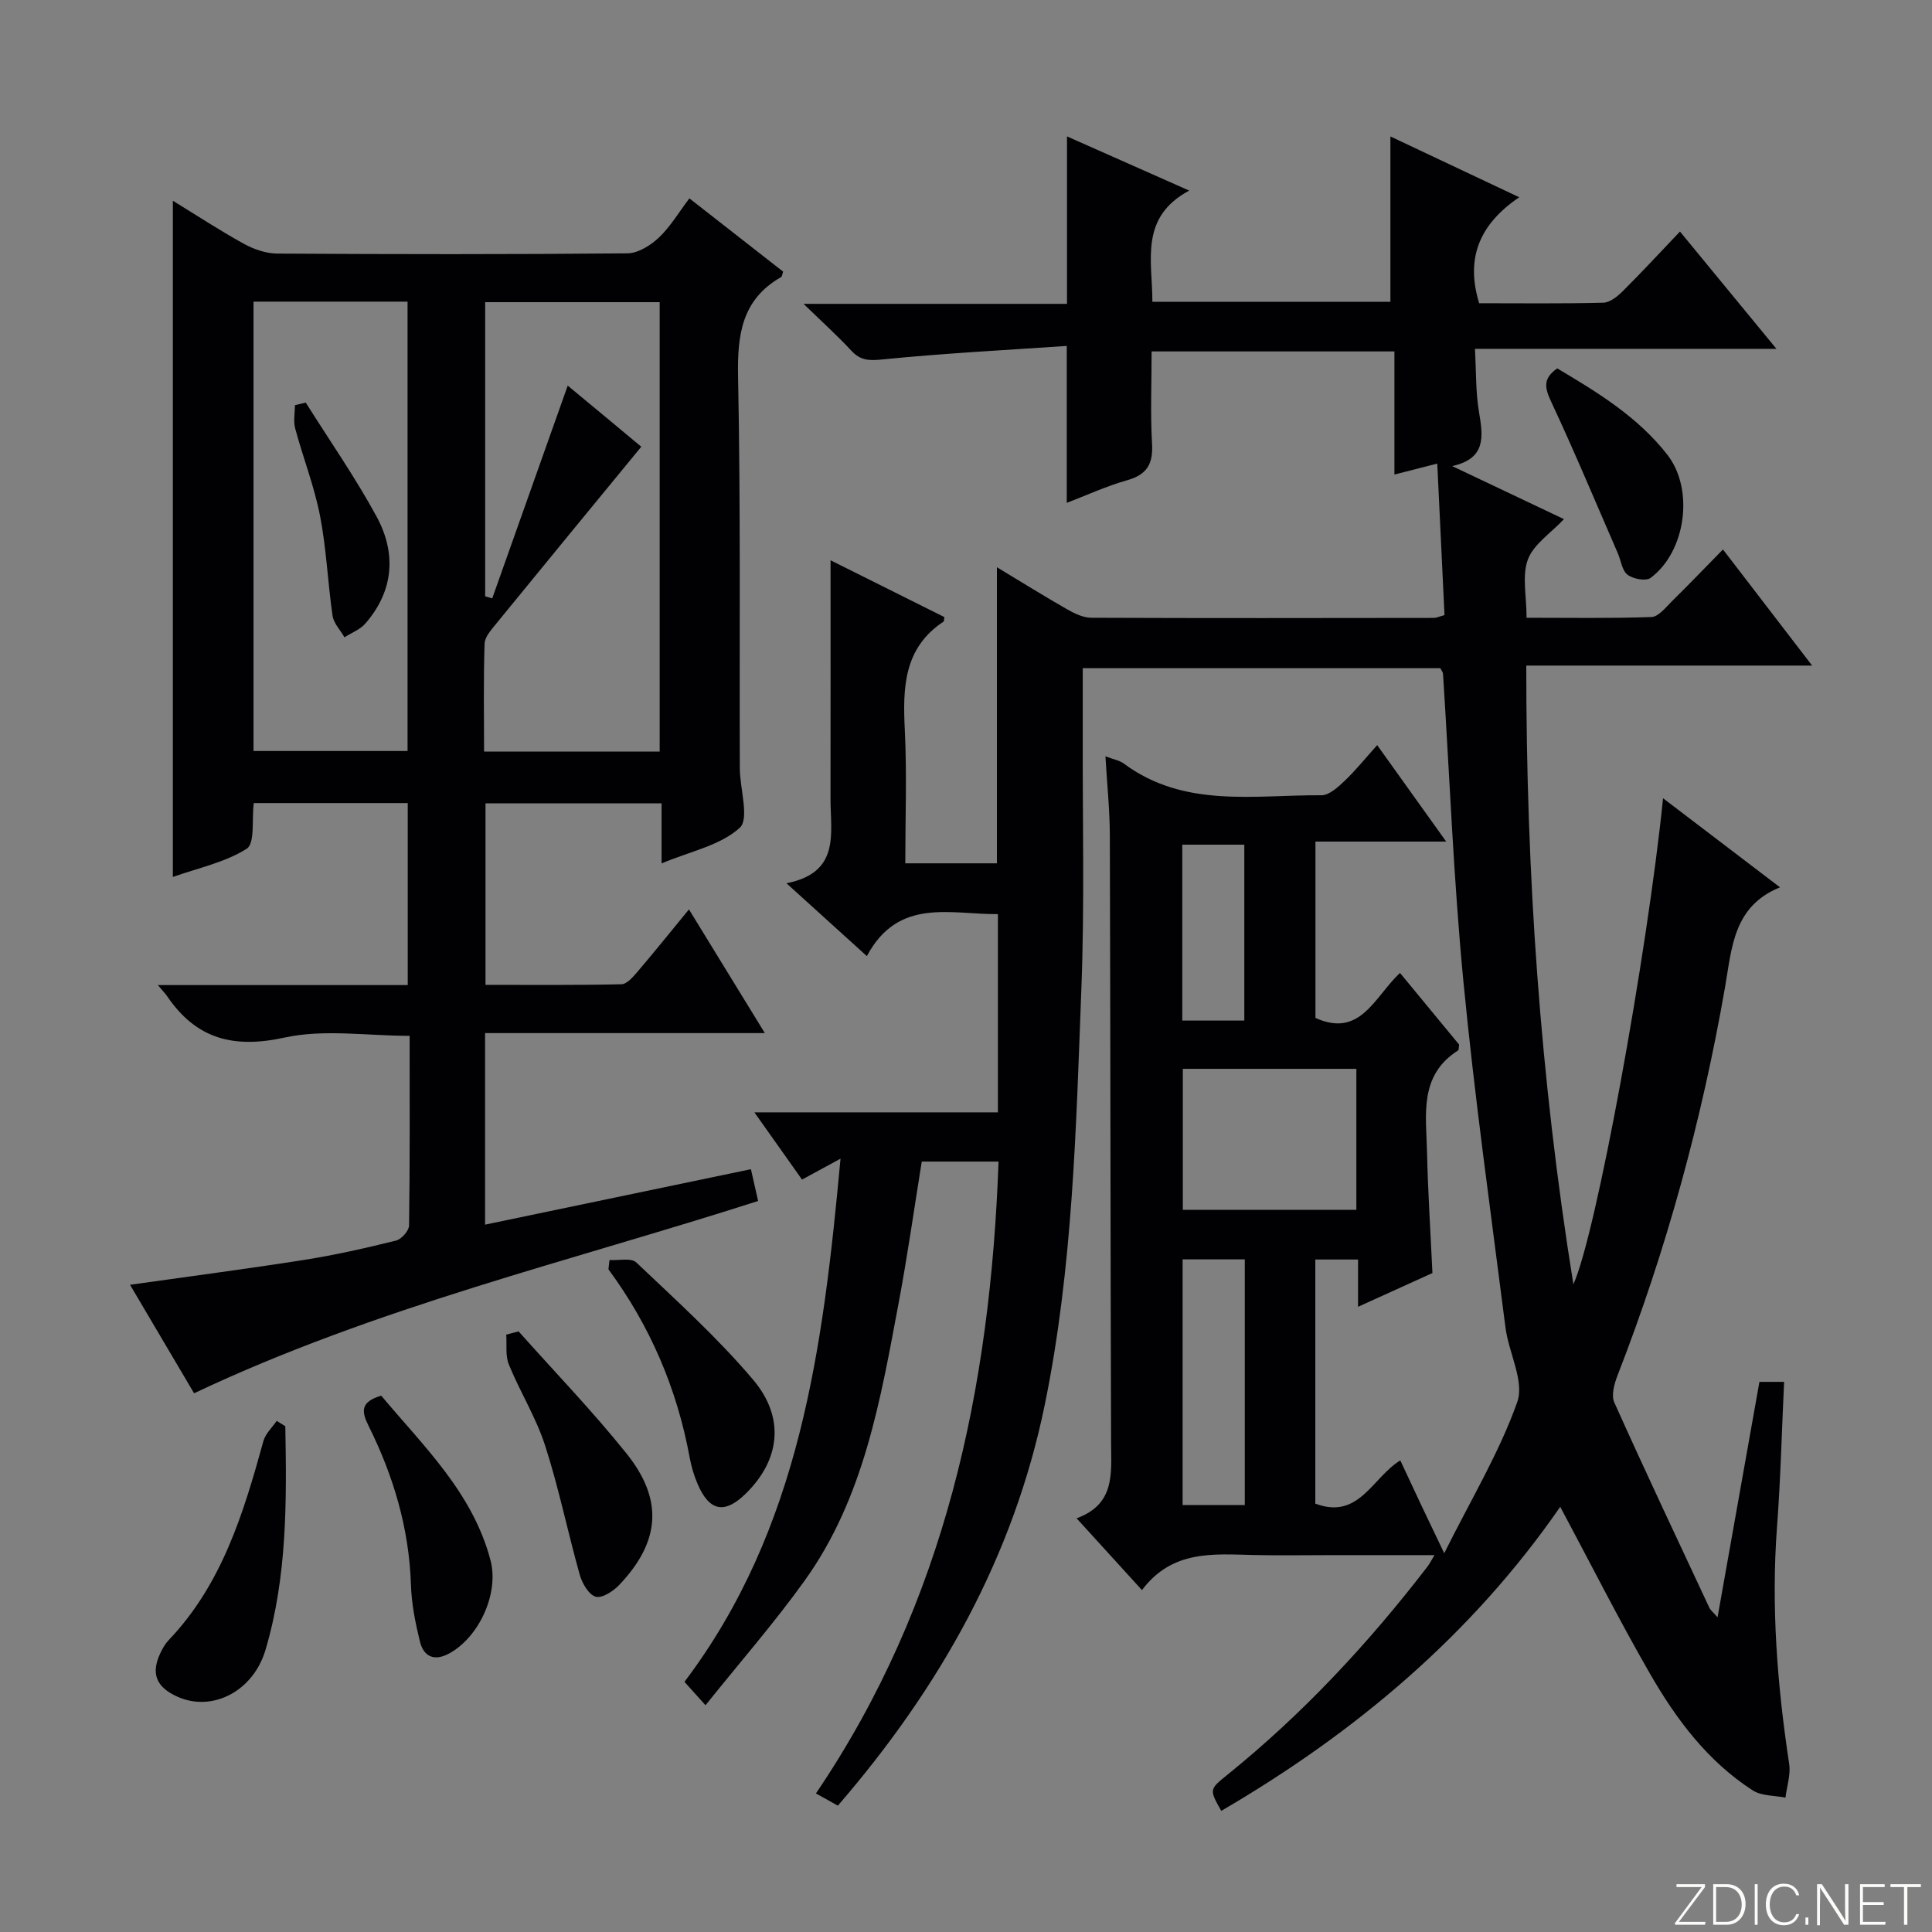 <svg enable-background="new 0 0 400 400" viewBox="0 0 400 400" xmlns="http://www.w3.org/2000/svg"><rect x="0" y="0" width="400" height="400" fill="#808080" stroke="none"/><g fill="#fbfcfa"><path d="m346.9 398 5.4-7.3h-5.2v-.6h5.9v.6l-5.4 7.2h5.5l-.1.6h-6.2v-.5z"/><path d="m354.7 390.1h2.8c2.3 0 3.9 1.6 3.9 4.1s-1.6 4.3-3.9 4.3h-2.8zm.6 7.8h2c2.2 0 3.3-1.6 3.3-3.6 0-1.8-1-3.6-3.3-3.6h-2z"/><path d="m363.9 390.1v8.4h-.6v-8.4z"/><path d="m372.5 396.3c-.4 1.3-1.4 2.3-3.2 2.3-2.4 0-3.7-1.9-3.7-4.3 0-2.3 1.2-4.3 3.7-4.3 1.8 0 2.9 1 3.2 2.4h-.6c-.4-1.1-1.1-1.8-2.5-1.8-2.1 0-3 1.9-3 3.7s.9 3.7 3 3.7c1.4 0 2.1-.7 2.5-1.7z"/><path d="m373.8 398.5v-1.5h.6v1.5z"/><path d="m376.2 398.5v-8.4h1c1.3 2 4.4 6.7 4.9 7.6-.1-1.2-.1-2.4-.1-3.8v-3.8h.7v8.4h-.9c-1.2-1.9-4.4-6.8-5-7.7.1 1.1 0 2.3 0 3.9v3.9h-.6z"/><path d="m390 394.4h-4.3v3.5h4.7l-.1.6h-5.2v-8.4h5.1v.6h-4.5v3.1h4.3v.7z"/><path d="m394.2 390.7h-2.8v-.6h6.3v.6h-2.8v7.8h-.7z"/></g><path d="m289.92 302.36c1.41 3.02 2.8 6.01 4.2 8.98 1.35 2.85 2.71 5.69 4.89 10.24 5.57-11.18 11.42-20.86 15.12-31.3 1.53-4.31-1.78-10.21-2.44-15.45-3.04-23.87-6.4-47.71-8.71-71.65-2.04-21.17-2.85-42.46-4.22-63.7-.02-.29-.27-.57-.56-1.14-24.44 0-49.01 0-74.03 0 0 4.82.01 9.44 0 14.05-.05 17.5.39 35.01-.29 52.49-1.1 28.71-1.75 57.49-7.54 85.81-6.47 31.62-21.74 58.68-42.87 83.15-1.3-.73-2.53-1.41-4.54-2.53 26.79-39.53 36.12-83.87 37.81-130.82-5.21 0-10.43 0-15.9 0-1.56 9.67-2.95 19.5-4.78 29.25-3.77 20.08-7.18 40.39-19.47 57.52-6.27 8.74-13.38 16.87-20.52 25.79-1.91-2.12-3.01-3.33-4.36-4.84 23.95-31.72 28.69-69.12 32.31-108.32-3.19 1.74-5.27 2.87-7.97 4.33-3.08-4.34-6.2-8.75-9.86-13.92h50.42c0-13.9 0-27.15 0-41.04-9.86.08-20.61-3.51-27.14 8.69-5.64-5.12-10.66-9.66-16.64-15.08 11.21-2.21 9.11-10.32 9.12-17.48.02-16.29.01-32.58.01-49.39 7.59 3.79 15.64 7.81 23.56 11.76-.1.64-.06.87-.15.92-8.29 5.48-8.47 13.69-8.04 22.44.45 9.11.1 18.25.1 27.62h18.97c0-20.29 0-40.49 0-61.3 4.95 2.98 9.68 5.94 14.52 8.7 1.52.87 3.33 1.75 5.01 1.76 23.66.1 47.33.06 70.99.03.46 0 .92-.24 2.15-.58-.49-10.25-.98-20.59-1.5-31.37-3.19.82-5.69 1.46-8.87 2.27 0-8.66 0-16.9 0-25.49-16.85 0-33.1 0-50.27 0 0 6.35-.27 12.78.09 19.17.24 4.19-1.11 6.36-5.19 7.51-4.28 1.21-8.37 3.1-12.47 4.67 0-10.52 0-20.82 0-32.49-12.68.87-25.4 1.52-38.06 2.79-2.8.28-4.6.29-6.53-1.79-2.79-3.02-5.85-5.78-9.9-9.71h54.54c0-11.87 0-23.11 0-34.67 7.87 3.49 16.09 7.14 25.3 11.22-10.35 5.58-7.62 14.45-7.62 23.02h49.28c0-11.36 0-22.73 0-34.23 8.28 3.91 16.94 8 26.67 12.59-8.05 5.45-11.23 12.45-8.29 21.94 8.47 0 17.09.11 25.71-.11 1.38-.04 2.95-1.32 4.05-2.42 3.88-3.86 7.59-7.88 11.81-12.31 6.78 8.24 13.02 15.83 19.97 24.28-21.25 0-41.32 0-62.42 0 .27 4.7.14 8.95.84 13.07.86 5.1 1.51 9.64-5.55 11.21 7.58 3.6 15.16 7.19 23.14 10.98-2.72 2.9-6.27 5.18-7.46 8.34-1.26 3.35-.28 7.55-.28 12.08 8.69 0 17.28.15 25.86-.15 1.44-.05 2.93-1.97 4.2-3.23 3.44-3.38 6.78-6.87 10.6-10.76 6.16 8.03 12.08 15.73 18.46 24.04-19.9 0-39.12 0-59.18 0-.02 42.95 2.84 85.19 9.75 128.09 4.67-10.12 15.27-68.21 18.57-100.62 8.09 6.16 15.82 12.05 24.21 18.44-9.68 3.92-9.96 12.53-11.37 20.63-4.8 27.54-12.13 54.38-22.27 80.44-.67 1.72-1.33 4.09-.67 5.57 6.39 14.24 13.06 28.35 19.67 42.49.25.53.78.93 1.71 2 2.96-16.63 5.79-32.55 8.67-48.74h5.11c-.48 10.08-.72 20.01-1.46 29.91-1.25 16.52.04 32.87 2.51 49.19.34 2.24-.49 4.65-.77 6.98-2.28-.46-4.94-.32-6.76-1.49-9.32-6-15.84-14.71-21.26-24.12-6.46-11.21-12.29-22.79-18.61-34.6-18.31 26.47-42.41 46.76-70.18 62.95-2.5-4.44-2.5-4.43 1.3-7.5 15.63-12.62 29.21-27.23 41.43-43.12.37-.49.64-1.05 1.42-2.33-7.44 0-14.19 0-20.94 0-5.5 0-11 .1-16.5-.02-8.34-.19-16.84-1.1-23.13 7.26-4.67-5.13-8.86-9.73-13.53-14.86 7.99-2.93 7.16-9.24 7.14-15.46-.14-41.99-.13-83.99-.26-125.98-.02-5.24-.57-10.48-.91-16.32 1.73.66 2.93.85 3.78 1.48 12.5 9.3 26.98 6.49 40.93 6.58 1.61.01 3.45-1.69 4.81-2.98 2.28-2.17 4.27-4.65 6.74-7.4 4.89 6.84 9.29 12.98 14.29 19.97-9.45 0-18.12 0-27.07 0v36.51c9.29 4.21 12.17-4.28 17.5-9.32 4.2 5.09 8.28 10.04 12.25 14.85-.1.59-.04 1.08-.22 1.2-8.15 5.17-6.6 13.38-6.43 21.03.18 8.13.71 16.26 1.12 25.06-4.65 2.11-9.71 4.4-15.4 6.99 0-3.6 0-6.51 0-9.79-3.15 0-5.87 0-8.85 0v50.54c9.07 3.41 11.77-5.39 17.6-8.95zm-9.1-81.07c-12.24 0-24 0-35.93 0v29.19h35.93c0-9.79 0-19.24 0-29.19zm-35.97 39.45v50.86h12.87c0-17.06 0-33.79 0-50.86-4.29 0-8.38 0-12.87 0zm12.77-49.44c0-12.56 0-24.46 0-36.42-4.52 0-8.71 0-12.84 0v36.42z" fill="#010103"/><path d="m32.68 203.95h51.74c0-12.67 0-25.04 0-37.68-10.7 0-21.27 0-31.88 0-.43 3.41.27 8.35-1.46 9.45-4.49 2.84-10.06 3.99-15.29 5.84 0-46.84 0-93.25 0-140 4.78 2.93 9.62 6.11 14.67 8.9 2.08 1.15 4.62 2.03 6.96 2.04 24.16.15 48.32.18 72.48-.05 2.21-.02 4.8-1.64 6.51-3.26 2.36-2.22 4.07-5.15 6.32-8.12 6.68 5.22 13.08 10.22 19.41 15.17-.2.55-.21 1.01-.43 1.13-8.18 4.68-9.07 11.99-8.9 20.68.54 26.98.27 53.98.36 80.97.01 4.26 2.03 10.5-.02 12.37-4.02 3.66-10.26 4.88-16.18 7.37 0-4.55 0-8.33 0-12.43-12.29 0-24.19 0-36.45 0v37.57c9.33 0 18.74.09 28.15-.12 1.14-.03 2.42-1.55 3.34-2.62 3.45-4.04 6.78-8.19 10.63-12.88 5.25 8.55 10.23 16.68 15.71 25.61-19.71 0-38.69 0-57.92 0v39.66c18.48-3.86 36.6-7.63 55.04-11.48.5 2.19.96 4.24 1.49 6.58-39 12.52-79.02 21.95-116.78 39.81-4.3-7.28-8.8-14.91-13.26-22.46 12.31-1.74 24.23-3.29 36.1-5.16 6.38-1 12.7-2.44 18.97-3.99 1.13-.28 2.68-2.03 2.7-3.12.19-12.98.12-25.95.12-39.27-8.85 0-17.73-1.43-25.91.36-10.6 2.32-18.29.27-24.3-8.57-.35-.52-.81-.98-1.92-2.3zm100.09-111.46c-10.22 12.44-20.13 24.49-29.99 36.58-1.02 1.26-2.4 2.76-2.45 4.19-.25 7.42-.11 14.86-.11 22.34h36.36c0-31.22 0-62.1 0-93.04-12.23 0-24.11 0-36.13 0v60.9c.49.14.98.28 1.46.43 5.16-14.54 10.32-29.08 15.63-44.05 5.13 4.24 10.41 8.63 15.23 12.65zm-80.28-30.04v93.04h31.89c0-31.31 0-62.17 0-93.04-10.88 0-21.32 0-31.89 0z" fill="#010103"/><path d="m126.19 260.87c1.89.13 4.5-.5 5.55.51 8.28 7.86 16.81 15.57 24.17 24.26 6.74 7.95 5.54 16.73-1.56 23.65-4.3 4.19-7.43 3.63-9.85-1.89-.79-1.8-1.37-3.74-1.72-5.68-2.63-14.26-8.19-27.24-16.81-38.92.07-.65.15-1.29.22-1.93z" fill="#010103"/><path d="m59.07 295.29c.29 15.57.39 31.15-4.1 46.3-2.55 8.61-11.03 12.91-18.2 9.71-4.48-2-5.59-4.85-3.52-9.15.43-.89.94-1.8 1.61-2.51 11.1-11.61 15.56-26.36 19.68-41.3.42-1.52 1.81-2.78 2.75-4.16.6.36 1.19.74 1.78 1.11z" fill="#010103"/><path d="m107.37 275.65c7.49 8.41 15.34 16.54 22.37 25.32 7.68 9.59 6.92 18.28-1.53 27.17-1.24 1.3-3.56 2.82-4.88 2.44-1.43-.41-2.79-2.75-3.29-4.51-2.51-8.9-4.34-18-7.18-26.78-1.87-5.8-5.19-11.11-7.51-16.78-.75-1.83-.39-4.12-.54-6.19.85-.22 1.7-.45 2.56-.67z" fill="#010103"/><path d="m78.93 288.96c8.83 10.53 18.96 20.14 22.62 34.07 1.81 6.86-2.35 15.89-8.51 19.28-3.1 1.71-5.33.71-6.11-2.48-.94-3.84-1.73-7.81-1.85-11.74-.38-11.7-3.64-22.58-8.8-32.94-1.48-2.99-1.64-4.92 2.65-6.19z" fill="#010103"/><path d="m322.41 76.27c8.33 4.95 16.69 10.03 22.82 17.91 5.56 7.15 3.82 20.06-3.51 25.48-.97.71-3.61.21-4.76-.67-1.14-.87-1.35-2.93-2.01-4.45-4.55-10.45-8.94-20.98-13.76-31.29-1.33-2.85-1.88-4.82 1.22-6.98z" fill="#010103"/><path d="m63.3 83.35c4.92 7.83 10.23 15.44 14.64 23.55 4.15 7.61 3.62 15.38-2.29 22.19-1.09 1.26-2.87 1.92-4.33 2.86-.85-1.49-2.24-2.9-2.47-4.48-1-6.87-1.26-13.86-2.59-20.66-1.19-6.13-3.51-12.03-5.14-18.08-.41-1.51-.06-3.22-.06-4.84.75-.18 1.49-.36 2.24-.54z" fill="#010103"/></svg>